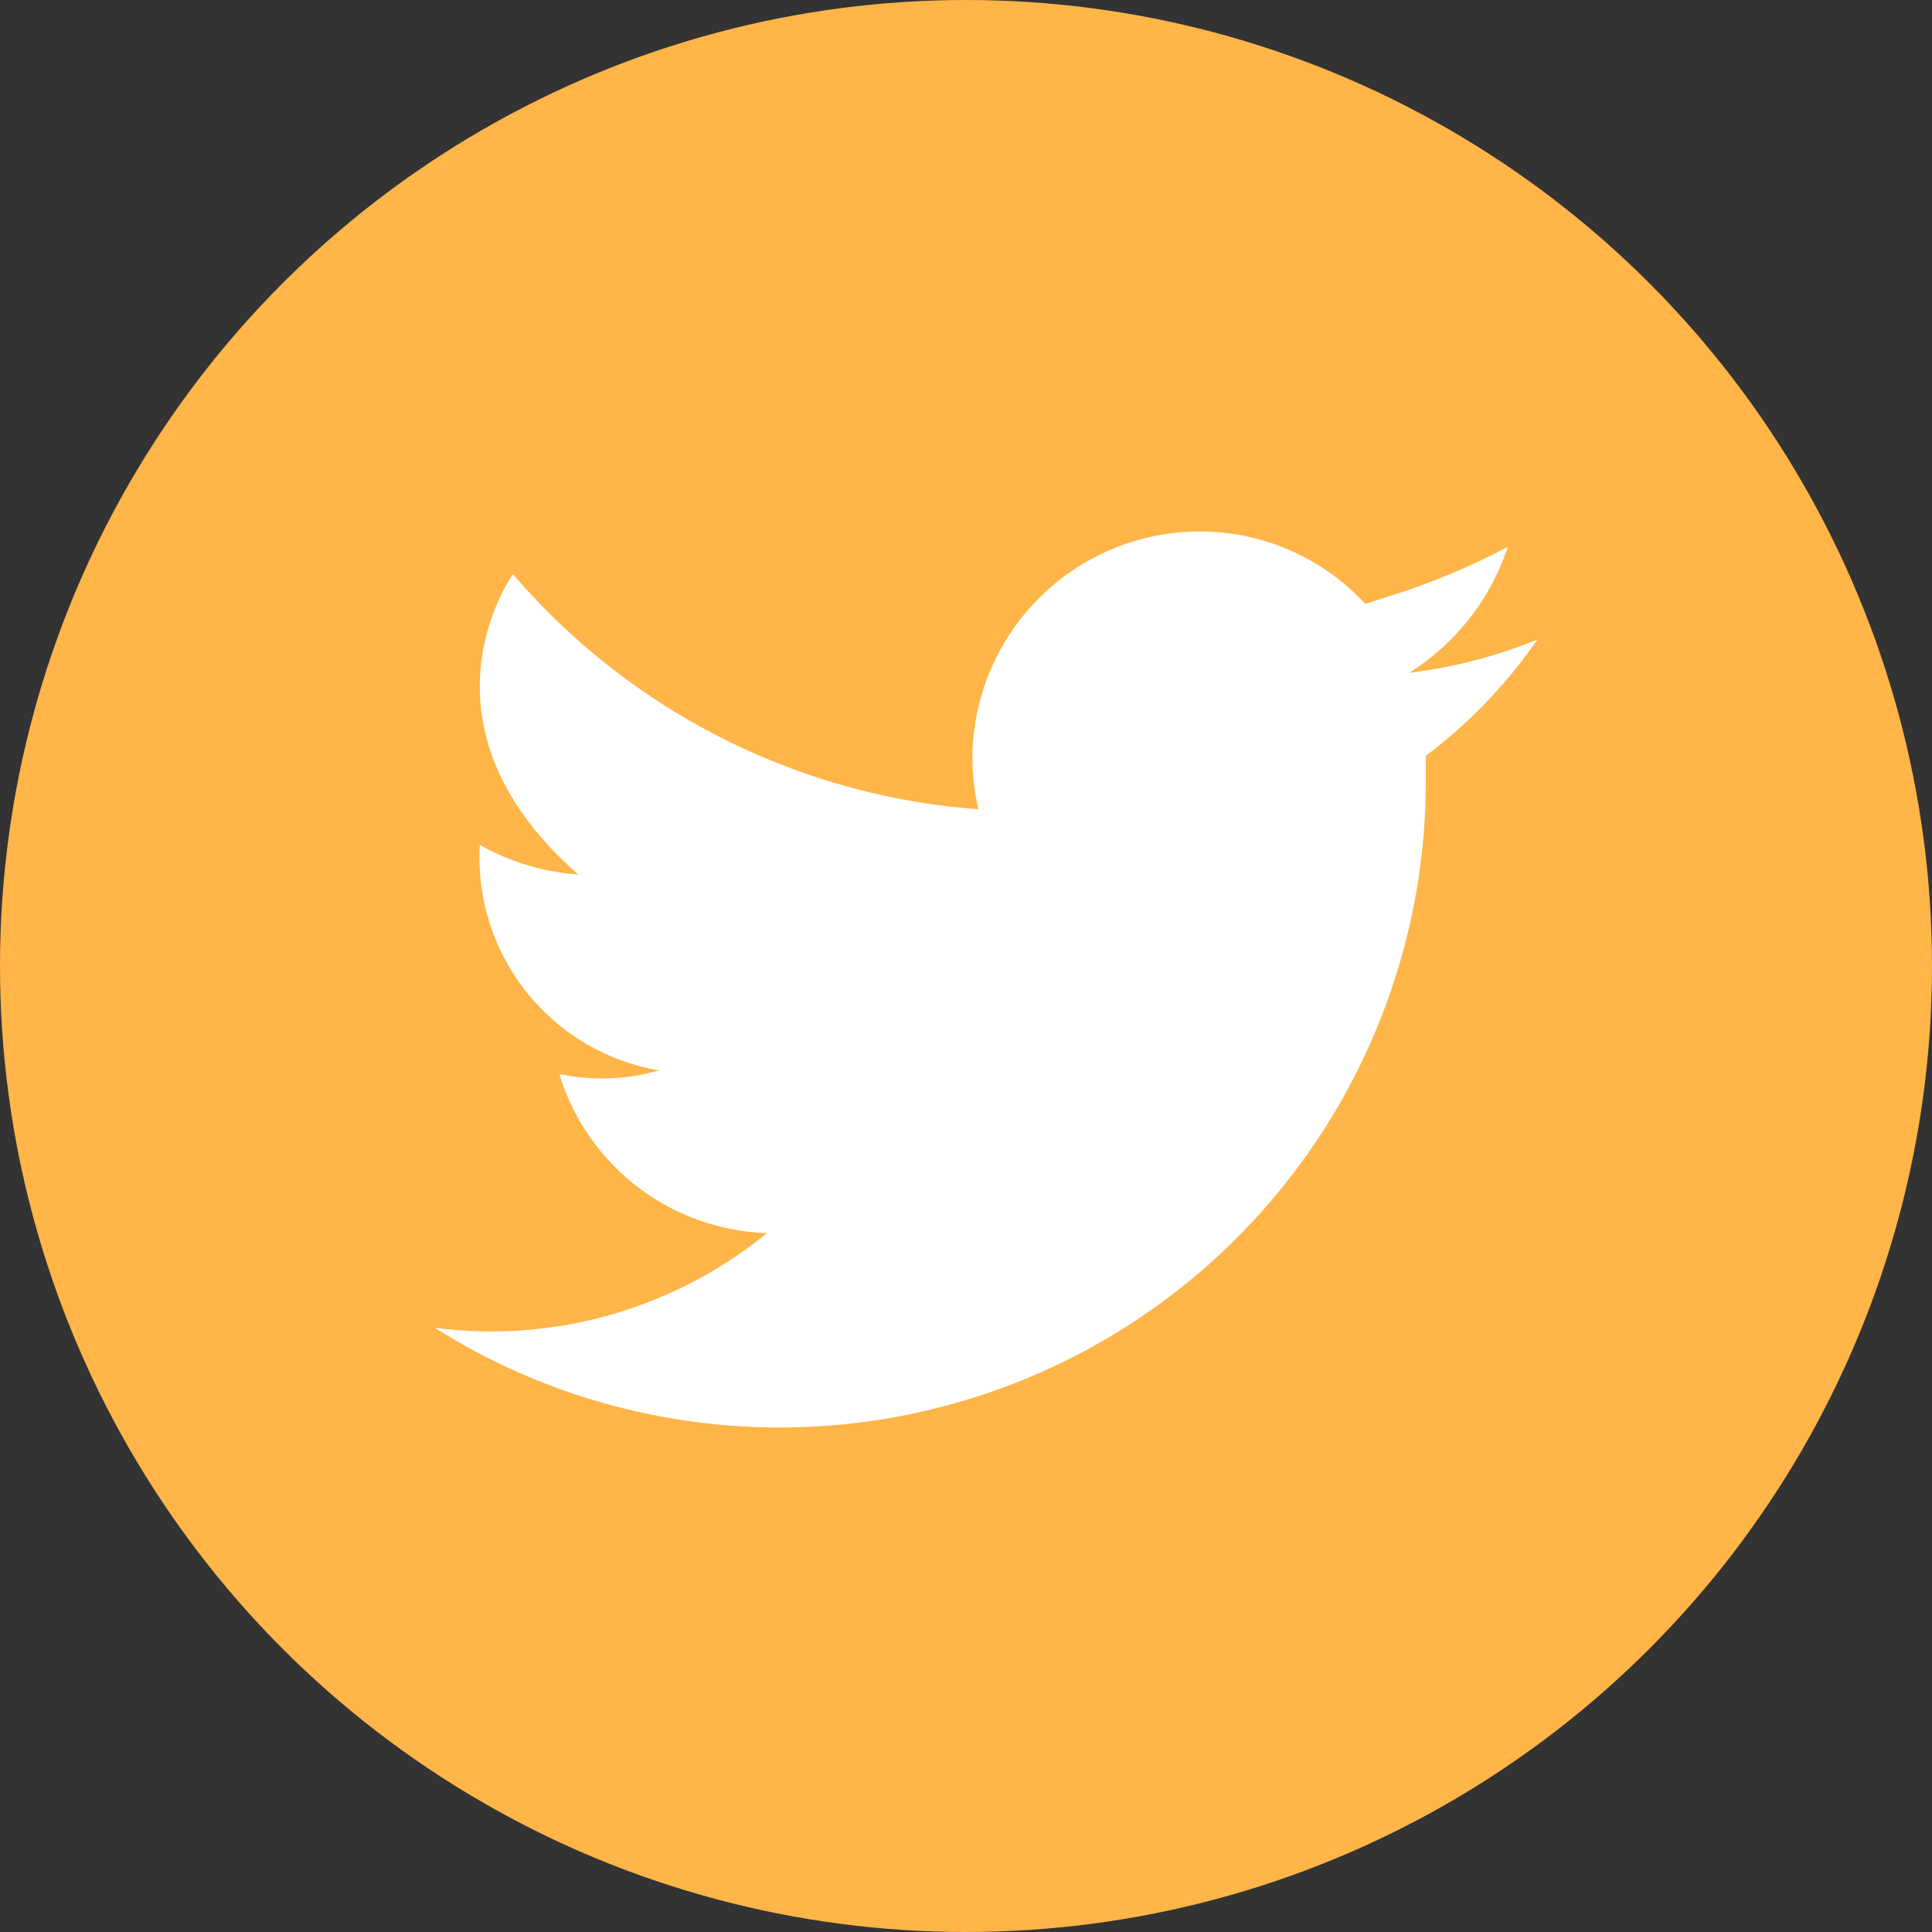 <svg xmlns="http://www.w3.org/2000/svg" width="40" height="40" viewBox="0 0 40 40">
    <rect x="0" y="0" width="40" height="40" fill="#333333" stroke="none"/>
    <g transform="translate(-317 -4268)">
        <circle cx="20" cy="20" r="20" fill="#ffb548" transform="translate(317 4268)"/>
        <path fill="#fff" fill-rule="evenodd" d="M537 6289.49a13.38 13.38 0 0 0 20.52-11.3v-.541a10.393 10.393 0 0 0 2.31-2.408 10.241 10.241 0 0 1-2.654.688 4.878 4.878 0 0 0 2.04-2.605 14.868 14.868 0 0 1-2.261.959c-.221.073-.467.147-.688.221a4.658 4.658 0 0 0-3.44-1.5 4.709 4.709 0 0 0-4.694 4.693 4.982 4.982 0 0 0 .123 1.058 14.044 14.044 0 0 1-9.634-4.866s-2.236 3.072 1.352 6.217a4.846 4.846 0 0 1-2.04-.613 4.474 4.474 0 0 0 3.711 4.669 4.281 4.281 0 0 1-2.064.074 4.646 4.646 0 0 0 4.3 3.293 9.022 9.022 0 0 1-6.881 1.961z" transform="translate(-211 -1994)"/>
    </g>
</svg>
